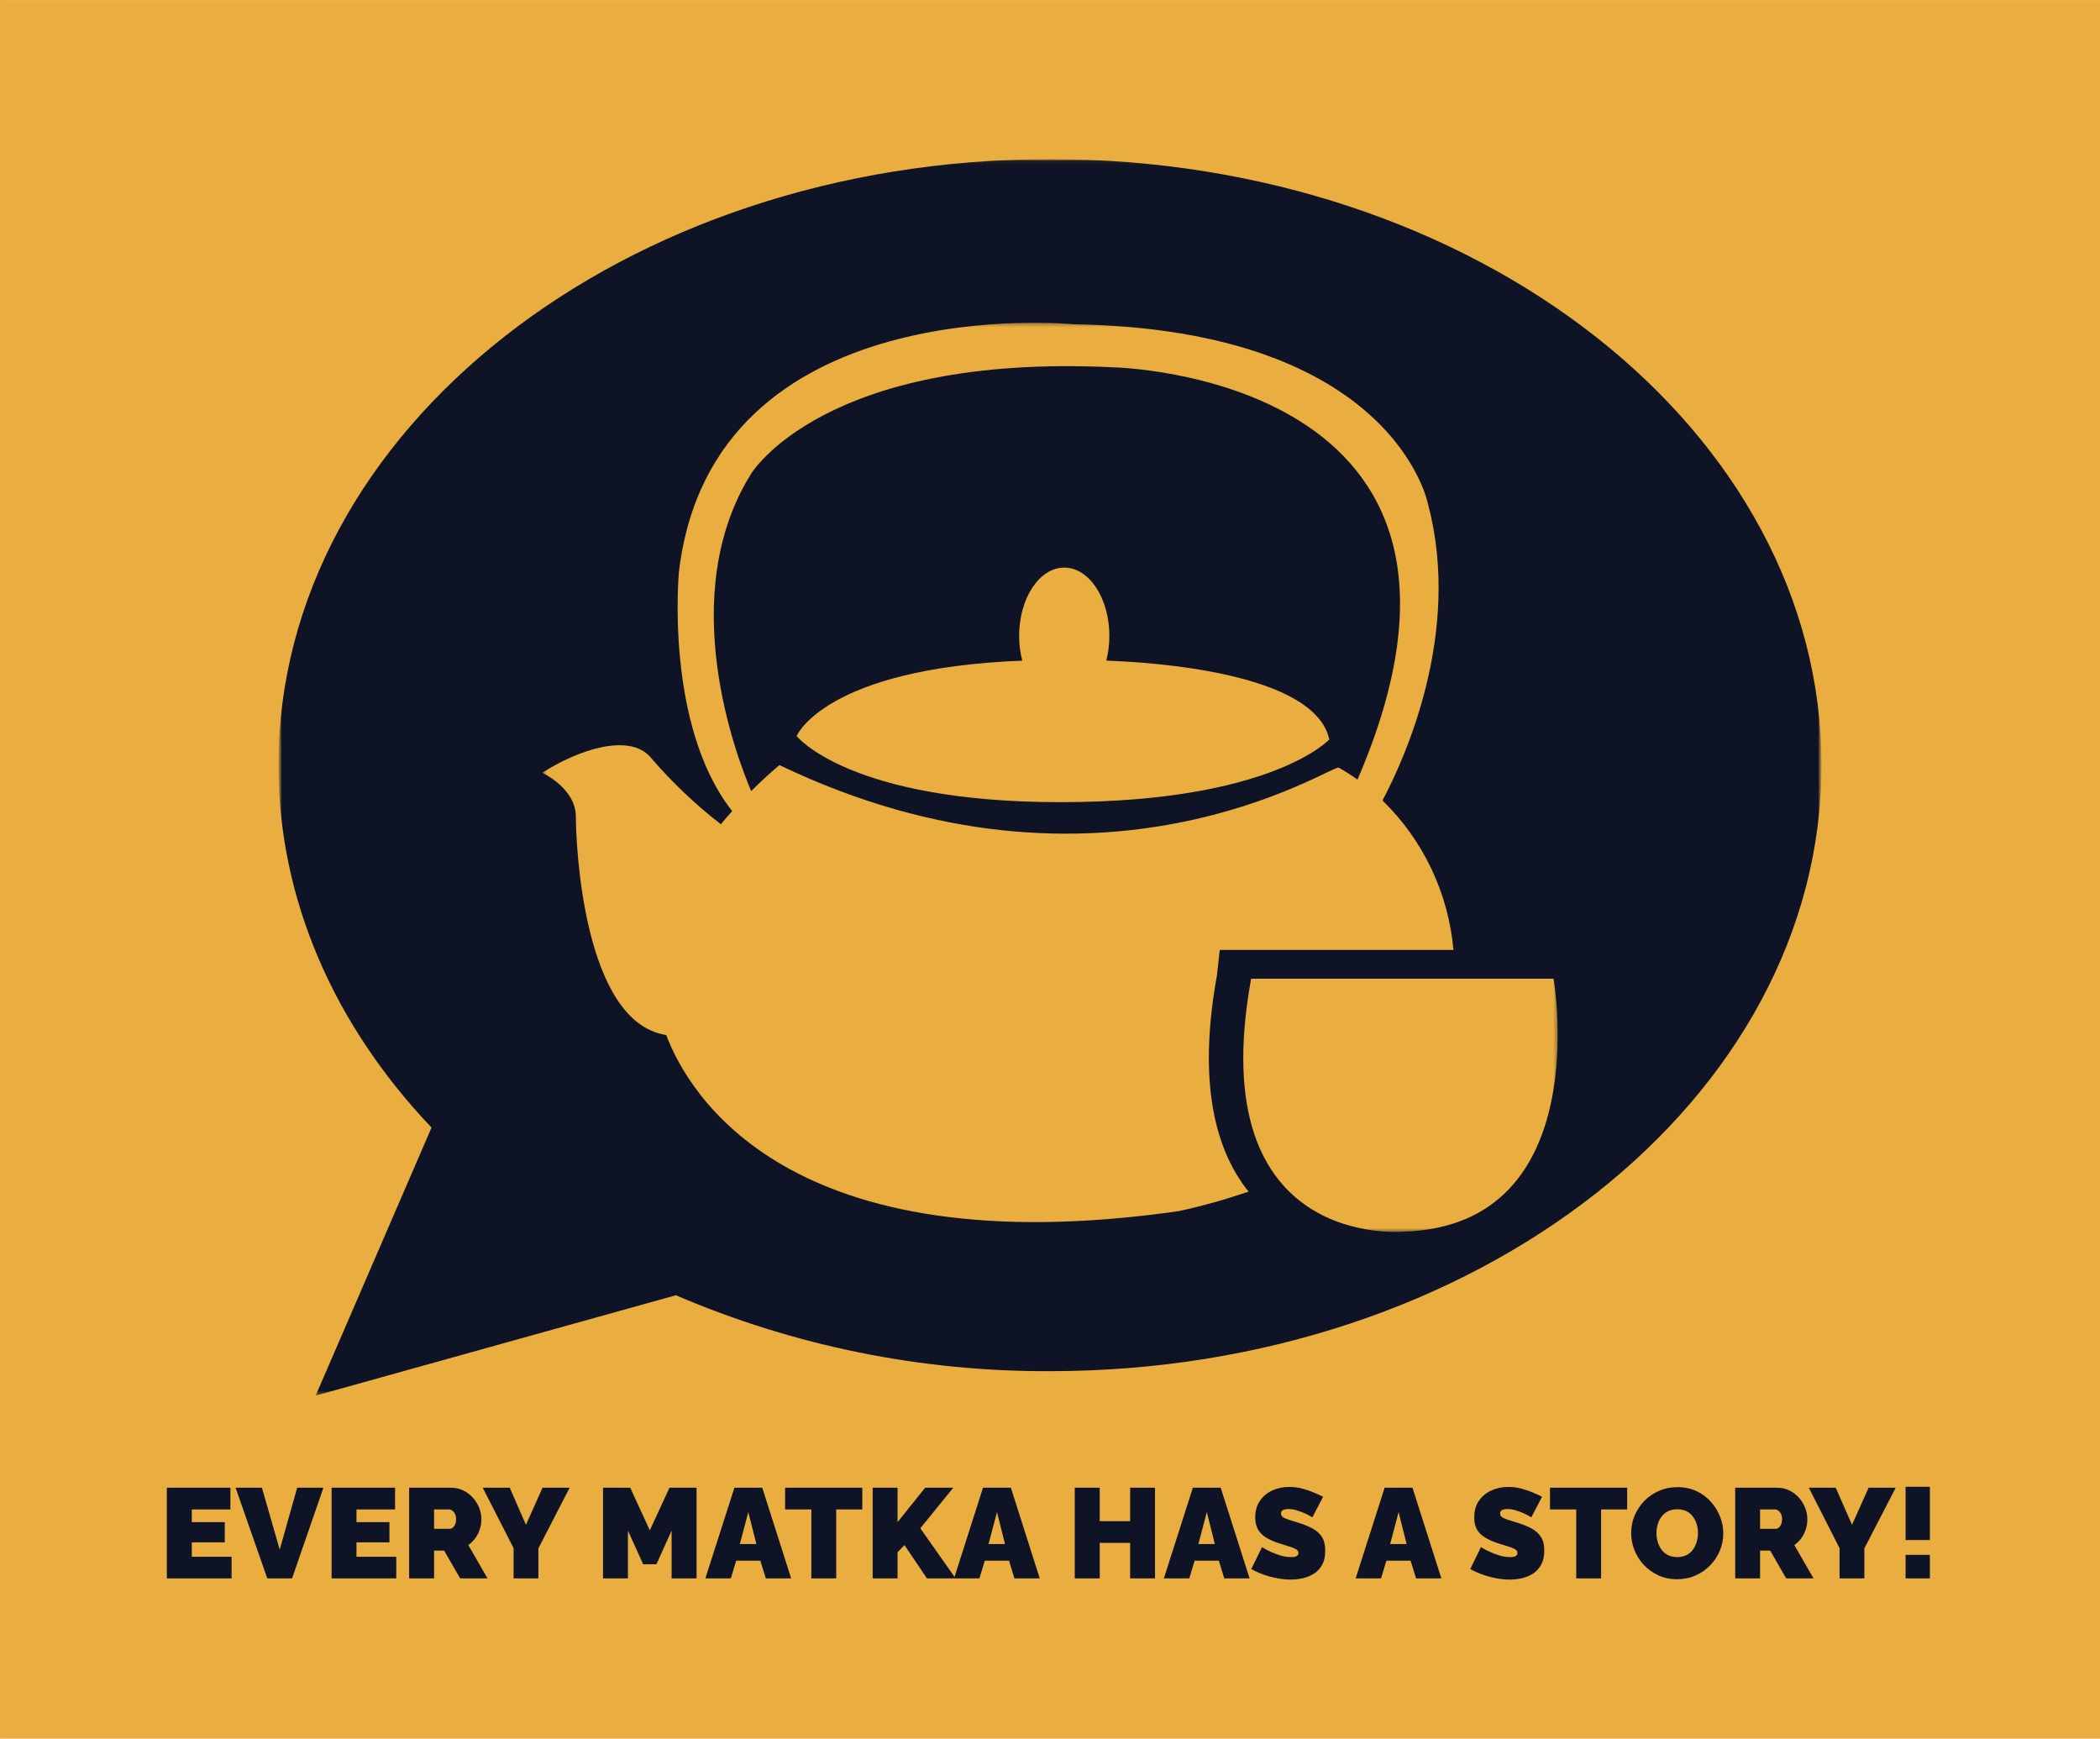<svg xmlns="http://www.w3.org/2000/svg" xmlns:xlink="http://www.w3.org/1999/xlink" xmlns:inkscape="http://www.inkscape.org/namespaces/inkscape" version="1.1" width="555" height="459.455" viewBox="0 0 555 459.455">
<defs>
<clipPath id="clip_0">
<path d="M0 0H555V459.455H0Z"/>
</clipPath>
<mask id="mask_1">
<g>
<clipPath id="clip_2">
<path transform="matrix(22.516,0,0,22.516,42.043,392.891)" d="M-1.867-17.449H22.782V2.956H-1.867Z"/>
</clipPath>
<g clip-path="url(#clip_2)">
<path transform="matrix(22.516,0,0,22.516,42.043,392.891)" d="M1.401-15.582H19.513V-1.07H1.401Z" fill="#ffffff"/>
</g>
</g>
"/>
</mask>
<clipPath id="clip_3">
<path transform="matrix(22.516,0,0,22.516,42.043,392.891)" d="M-1.867-17.449H22.782V2.956H-1.867Z"/>
</clipPath>
<mask id="mask_4">
<g>
<clipPath id="clip_5">
<path transform="matrix(22.516,0,0,22.516,42.043,392.891)" d="M-1.867-17.449H22.782V2.956H-1.867Z"/>
</clipPath>
<g clip-path="url(#clip_5)">
<path transform="matrix(22.516,0,0,22.516,42.043,392.891)" d="M1.401-15.582H19.513V-1.07H1.401Z" fill="#ffffff"/>
</g>
</g>
"/>
</mask>
<clipPath id="clip_6">
<path transform="matrix(22.516,0,0,22.516,42.043,392.891)" d="M-1.867-17.449H22.782V2.956H-1.867Z"/>
</clipPath>
<mask id="mask_7">
<g>
<clipPath id="clip_8">
<path transform="matrix(22.516,0,0,22.516,42.043,392.891)" d="M-1.867-17.449H22.782V2.956H-1.867Z"/>
</clipPath>
<g clip-path="url(#clip_8)">
<path transform="matrix(22.516,0,0,22.516,42.043,392.891)" d="M4.498-13.661H16.416V-2.991H4.498Z" fill="#ffffff"/>
</g>
</g>
"/>
</mask>
<clipPath id="clip_9">
<path transform="matrix(22.516,0,0,22.516,42.043,392.891)" d="M-1.867-17.449H22.782V2.956H-1.867Z"/>
</clipPath>
<mask id="mask_10">
<g>
<clipPath id="clip_11">
<path transform="matrix(22.516,0,0,22.516,42.043,392.891)" d="M-1.867-17.449H22.782V2.956H-1.867Z"/>
</clipPath>
<g clip-path="url(#clip_11)">
<path transform="matrix(22.516,0,0,22.516,42.043,392.891)" d="M4.498-13.661H16.416V-2.991H4.498Z" fill="#ffffff"/>
</g>
</g>
"/>
</mask>
<clipPath id="clip_12">
<path transform="matrix(22.516,0,0,22.516,42.043,392.891)" d="M-1.867-17.449H22.782V2.956H-1.867Z"/>
</clipPath>
<mask id="mask_13">
<g>
<clipPath id="clip_14">
<path transform="matrix(22.516,0,0,22.516,42.043,392.891)" d="M-1.867-17.449H22.782V2.956H-1.867Z"/>
</clipPath>
<g clip-path="url(#clip_14)">
<path transform="matrix(22.516,0,0,22.516,42.043,392.891)" d="M4.498-13.661H16.416V-2.991H4.498Z" fill="#ffffff"/>
</g>
</g>
"/>
</mask>
<clipPath id="clip_15">
<path transform="matrix(22.516,0,0,22.516,42.043,392.891)" d="M-1.867-17.449H22.782V2.956H-1.867Z"/>
</clipPath>
</defs>
<g>
<g clip-path="url(#clip_0)">
<path transform="matrix(22.516,0,0,22.516,42.043,392.891)" d="M-1.867-17.449H22.782V2.956H-1.867Z" fill="#e9ae3f"/>
<path transform="matrix(22.516,0,0,22.516,42.043,392.891)" d="M.851 .821V1.075H.091V.011H.837V.266H.384V.415H.771V.652H.384V.821H.851ZM1.207 .011 1.416 .738 1.621 .011H1.929L1.561 1.075H1.27L.898 .011H1.207ZM2.784 .821V1.075H2.025V.011H2.77V.266H2.317V.415H2.704V.652H2.317V.821H2.784ZM2.935 1.075V.011H3.424C3.476 .011 3.524 .021 3.568 .042 3.612 .063 3.65 .091 3.682 .127 3.714 .162 3.739 .202 3.757 .246 3.774 .29 3.783 .335 3.783 .38 3.783 .42 3.777 .46 3.765 .498 3.753 .536 3.735 .571 3.712 .602 3.689 .634 3.662 .661 3.63 .684L3.855 1.075H3.534L3.346 .749H3.228V1.075H2.935ZM3.228 .493H3.412C3.424 .493 3.436 .489 3.447 .48 3.458 .471 3.467 .458 3.475 .441 3.482 .424 3.486 .404 3.486 .38 3.486 .354 3.482 .334 3.473 .317 3.465 .301 3.454 .288 3.442 .279 3.429 .27 3.417 .266 3.405 .266H3.228V.493ZM4.116 .011 4.306 .446 4.501 .011H4.819L4.452 .723V1.075H4.161V.72L3.799 .011H4.116ZM6.016 1.075V.514L5.838 .909H5.682L5.503 .514V1.075H5.211V.011H5.53L5.76 .511 5.991 .011H6.309V1.075H6.016ZM6.753 .011H7.08L7.419 1.075H7.122L7.057 .867H6.774L6.711 1.075H6.412L6.753 .011ZM7.011 .672 6.916 .297 6.817 .672H7.011ZM8.254 .266H7.948V1.075H7.656V.266H7.348V.011H8.254V.266ZM8.376 1.075V.011H8.668V.415L8.992 .011H9.322L8.935 .487 9.349 1.075H9.013L8.749 .684 8.668 .768V1.075H8.376ZM9.671 .011H9.998L10.337 1.075H10.04L9.976 .867H9.692L9.629 1.075H9.331L9.671 .011ZM9.929 .672 9.835 .297 9.736 .672H9.929ZM11.69 .011V1.075H11.398V.658H11.041V1.075H10.748V.011H11.041V.404H11.398V.011H11.69ZM12.134 .011H12.461L12.8 1.075H12.503L12.439 .867H12.155L12.092 1.075H11.794L12.134 .011ZM12.392 .672 12.298 .297 12.199 .672H12.392ZM13.537 .358C13.537 .358 13.528 .353 13.511 .344 13.494 .334 13.472 .322 13.444 .31 13.416 .297 13.385 .286 13.352 .276 13.319 .266 13.287 .261 13.255 .261 13.23 .261 13.209 .265 13.193 .273 13.177 .281 13.169 .294 13.169 .314 13.169 .332 13.177 .346 13.193 .357 13.209 .368 13.232 .378 13.261 .387 13.291 .396 13.326 .407 13.367 .42 13.433 .44 13.49 .463 13.538 .489 13.586 .515 13.623 .548 13.649 .589 13.675 .629 13.688 .683 13.688 .75 13.688 .814 13.677 .868 13.654 .911 13.631 .955 13.6 .99 13.561 1.016 13.522 1.042 13.478 1.06 13.43 1.072 13.382 1.083 13.333 1.089 13.283 1.089 13.232 1.089 13.179 1.084 13.123 1.073 13.068 1.063 13.014 1.048 12.962 1.03 12.91 1.011 12.863 .99 12.82 .965L12.946 .708C12.946 .708 12.956 .714 12.976 .726 12.996 .738 13.022 .751 13.055 .766 13.088 .781 13.125 .795 13.165 .807 13.206 .819 13.247 .825 13.288 .825 13.32 .825 13.342 .821 13.354 .812 13.367 .804 13.373 .792 13.373 .778 13.373 .757 13.362 .741 13.34 .73 13.318 .718 13.289 .707 13.254 .697 13.218 .686 13.179 .674 13.136 .66 13.074 .639 13.023 .615 12.983 .589 12.943 .562 12.914 .531 12.895 .494 12.876 .458 12.866 .413 12.866 .361 12.866 .282 12.885 .216 12.922 .164 12.959 .111 13.007 .07 13.068 .043 13.128 .015 13.194 .002 13.264 .002 13.316 .002 13.366 .008 13.414 .02 13.463 .033 13.508 .048 13.551 .066 13.593 .084 13.631 .101 13.663 .117L13.537 .358ZM14.385 .011H14.712L15.051 1.075H14.754L14.69 .867H14.406L14.343 1.075H14.045L14.385 .011ZM14.643 .672 14.549 .297 14.45 .672H14.643ZM16.107 .358C16.107 .358 16.099 .353 16.082 .344 16.065 .334 16.042 .322 16.014 .31 15.986 .297 15.956 .286 15.923 .276 15.89 .266 15.857 .261 15.825 .261 15.8 .261 15.78 .265 15.764 .273 15.748 .281 15.74 .294 15.74 .314 15.74 .332 15.748 .346 15.764 .357 15.78 .368 15.803 .378 15.832 .387 15.862 .396 15.897 .407 15.938 .42 16.004 .44 16.061 .463 16.109 .489 16.157 .515 16.194 .548 16.22 .589 16.246 .629 16.259 .683 16.259 .75 16.259 .814 16.247 .868 16.224 .911 16.201 .955 16.17 .99 16.131 1.016 16.092 1.042 16.049 1.06 16.001 1.072 15.953 1.083 15.904 1.089 15.854 1.089 15.803 1.089 15.75 1.084 15.694 1.073 15.639 1.063 15.585 1.048 15.533 1.03 15.481 1.011 15.433 .99 15.39 .965L15.516 .708C15.516 .708 15.526 .714 15.546 .726 15.566 .738 15.593 .751 15.626 .766 15.659 .781 15.696 .795 15.736 .807 15.777 .819 15.817 .825 15.858 .825 15.89 .825 15.913 .821 15.925 .812 15.938 .804 15.944 .792 15.944 .778 15.944 .757 15.933 .741 15.911 .73 15.889 .718 15.86 .707 15.825 .697 15.789 .686 15.75 .674 15.707 .66 15.645 .639 15.594 .615 15.554 .589 15.514 .562 15.484 .531 15.465 .494 15.446 .458 15.437 .413 15.437 .361 15.437 .282 15.455 .216 15.492 .164 15.529 .111 15.578 .07 15.639 .043 15.699 .015 15.764 .002 15.834 .002 15.886 .002 15.937 .008 15.985 .02 16.034 .033 16.079 .048 16.122 .066 16.164 .084 16.201 .101 16.233 .117L16.107 .358ZM17.232 .266H16.926V1.075H16.634V.266H16.326V.011H17.232V.266ZM17.817 1.085C17.736 1.085 17.663 1.069 17.597 1.039 17.531 1.008 17.474 .967 17.426 .916 17.379 .864 17.342 .806 17.317 .742 17.291 .677 17.279 .611 17.279 .541 17.279 .47 17.292 .403 17.319 .339 17.346 .275 17.384 .218 17.432 .167 17.481 .117 17.538 .077 17.605 .048 17.671 .019 17.744 .004 17.823 .004 17.904 .004 17.978 .02 18.044 .05 18.11 .081 18.166 .122 18.213 .174 18.26 .226 18.296 .284 18.322 .349 18.347 .413 18.36 .479 18.36 .547 18.36 .618 18.347 .684 18.32 .749 18.294 .812 18.256 .87 18.208 .92 18.159 .971 18.102 1.011 18.036 1.04 17.97 1.07 17.897 1.085 17.817 1.085ZM17.576 .544C17.576 .581 17.581 .615 17.591 .649 17.601 .682 17.616 .712 17.636 .739 17.656 .765 17.681 .786 17.711 .802 17.742 .817 17.778 .825 17.82 .825 17.862 .825 17.899 .817 17.93 .801 17.961 .785 17.986 .763 18.005 .736 18.025 .708 18.039 .678 18.049 .644 18.058 .611 18.063 .577 18.063 .541 18.063 .505 18.058 .471 18.048 .438 18.038 .405 18.023 .375 18.003 .349 17.983 .322 17.958 .301 17.927 .286 17.896 .272 17.86 .264 17.819 .264 17.777 .264 17.74 .272 17.71 .288 17.679 .304 17.654 .325 17.634 .352 17.614 .378 17.599 .408 17.59 .442 17.58 .475 17.576 .509 17.576 .544ZM18.5 1.075V.011H18.989C19.041 .011 19.089 .021 19.133 .042 19.177 .063 19.215 .091 19.247 .127 19.279 .162 19.303 .202 19.321 .246 19.338 .29 19.347 .335 19.347 .38 19.347 .42 19.341 .46 19.329 .498 19.317 .536 19.3 .571 19.277 .602 19.254 .634 19.226 .661 19.194 .684L19.419 1.075H19.098L18.911 .749H18.792V1.075H18.5ZM18.792 .493H18.977C18.989 .493 19 .489 19.011 .48 19.022 .471 19.031 .458 19.039 .441 19.046 .424 19.05 .404 19.05 .38 19.05 .354 19.046 .334 19.037 .317 19.029 .301 19.018 .288 19.006 .279 18.993 .27 18.981 .266 18.969 .266H18.792V.493ZM19.68 .011 19.871 .446 20.066 .011H20.384L20.016 .723V1.075H19.725V.72L19.364 .011H19.68ZM20.5 .625V0H20.785V.625H20.5ZM20.5 1.075V.799H20.785V1.075H20.5Z" fill="#0e1425"/>
<g mask="url(#mask_1)">
<g>
<g clip-path="url(#clip_3)">
<g mask="url(#mask_4)">
<g>
<g clip-path="url(#clip_6)">
<path transform="matrix(22.516,0,0,22.516,42.043,392.891)" d="M10.457-1.357C15.459-1.357 19.513-4.541 19.513-8.47 19.513-12.398 15.459-15.582 10.457-15.582 5.456-15.582 1.401-12.398 1.401-8.47 1.401-6.875 2.069-5.402 3.198-4.216L1.838-1.07 6.066-2.248C7.453-1.653 8.948-1.35 10.457-1.357Z" fill="#0e1425"/>
</g>
</g>
</g>
<g mask="url(#mask_7)">
<g>
<g clip-path="url(#clip_9)">
<path transform="matrix(22.516,0,0,22.516,42.043,392.891)" d="M12.417-6.002 12.45-6.301H15.193C15.134-6.966 14.839-7.589 14.36-8.055 14.614-8.532 15.295-10.015 14.896-11.526 14.896-11.526 14.514-13.583 10.731-13.644 10.731-13.644 6.495-14.068 6.102-10.739 6.102-10.739 5.931-8.941 6.727-7.93 6.683-7.881 6.639-7.83 6.594-7.776 6.293-8.009 6.017-8.272 5.769-8.561 5.521-8.85 4.922-8.652 4.498-8.38 4.498-8.38 4.892-8.198 4.892-7.865 4.892-7.542 4.978-5.45 5.953-5.302 6.205-4.632 7.364-2.574 11.972-3.236 12.248-3.296 12.521-3.373 12.788-3.464 12.338-4.025 12.213-4.879 12.417-6.002ZM7.282-8.47C7.282-8.47 7.143-8.358 6.95-8.165 6.769-8.589 6.06-10.466 6.949-11.889 6.949-11.889 7.796-13.301 11.185-13.139 11.185-13.139 16.117-13.059 14.067-8.3 13.996-8.35 13.923-8.397 13.847-8.44 13.772-8.483 11.064-6.655 7.282-8.47Z" fill="#e9ae3f"/>
</g>
</g>
</g>
<g mask="url(#mask_10)">
<g>
<g clip-path="url(#clip_12)">
<path transform="matrix(22.516,0,0,22.516,42.043,392.891)" d="M11.118-9.696C11.142-9.791 11.154-9.888 11.154-9.986 11.154-10.429 10.917-10.788 10.625-10.788 10.333-10.788 10.095-10.429 10.095-9.986 10.095-9.888 10.107-9.791 10.132-9.696 7.811-9.605 7.483-8.811 7.483-8.811 7.483-8.811 8.098-8.035 10.579-8.035 13.06-8.035 13.736-8.771 13.736-8.771 13.564-9.556 11.663-9.677 11.118-9.696Z" fill="#e9ae3f"/>
</g>
</g>
</g>
<g mask="url(#mask_13)">
<g>
<g clip-path="url(#clip_15)">
<path transform="matrix(22.516,0,0,22.516,42.043,392.891)" d="M16.368-5.963H12.818C12.234-2.756 14.619-2.995 14.619-2.995 16.872-3.074 16.368-5.963 16.368-5.963Z" fill="#e9ae3f"/>
</g>
</g>
</g>
</g>
</g>
</g>
</g>
</g>
</svg>
